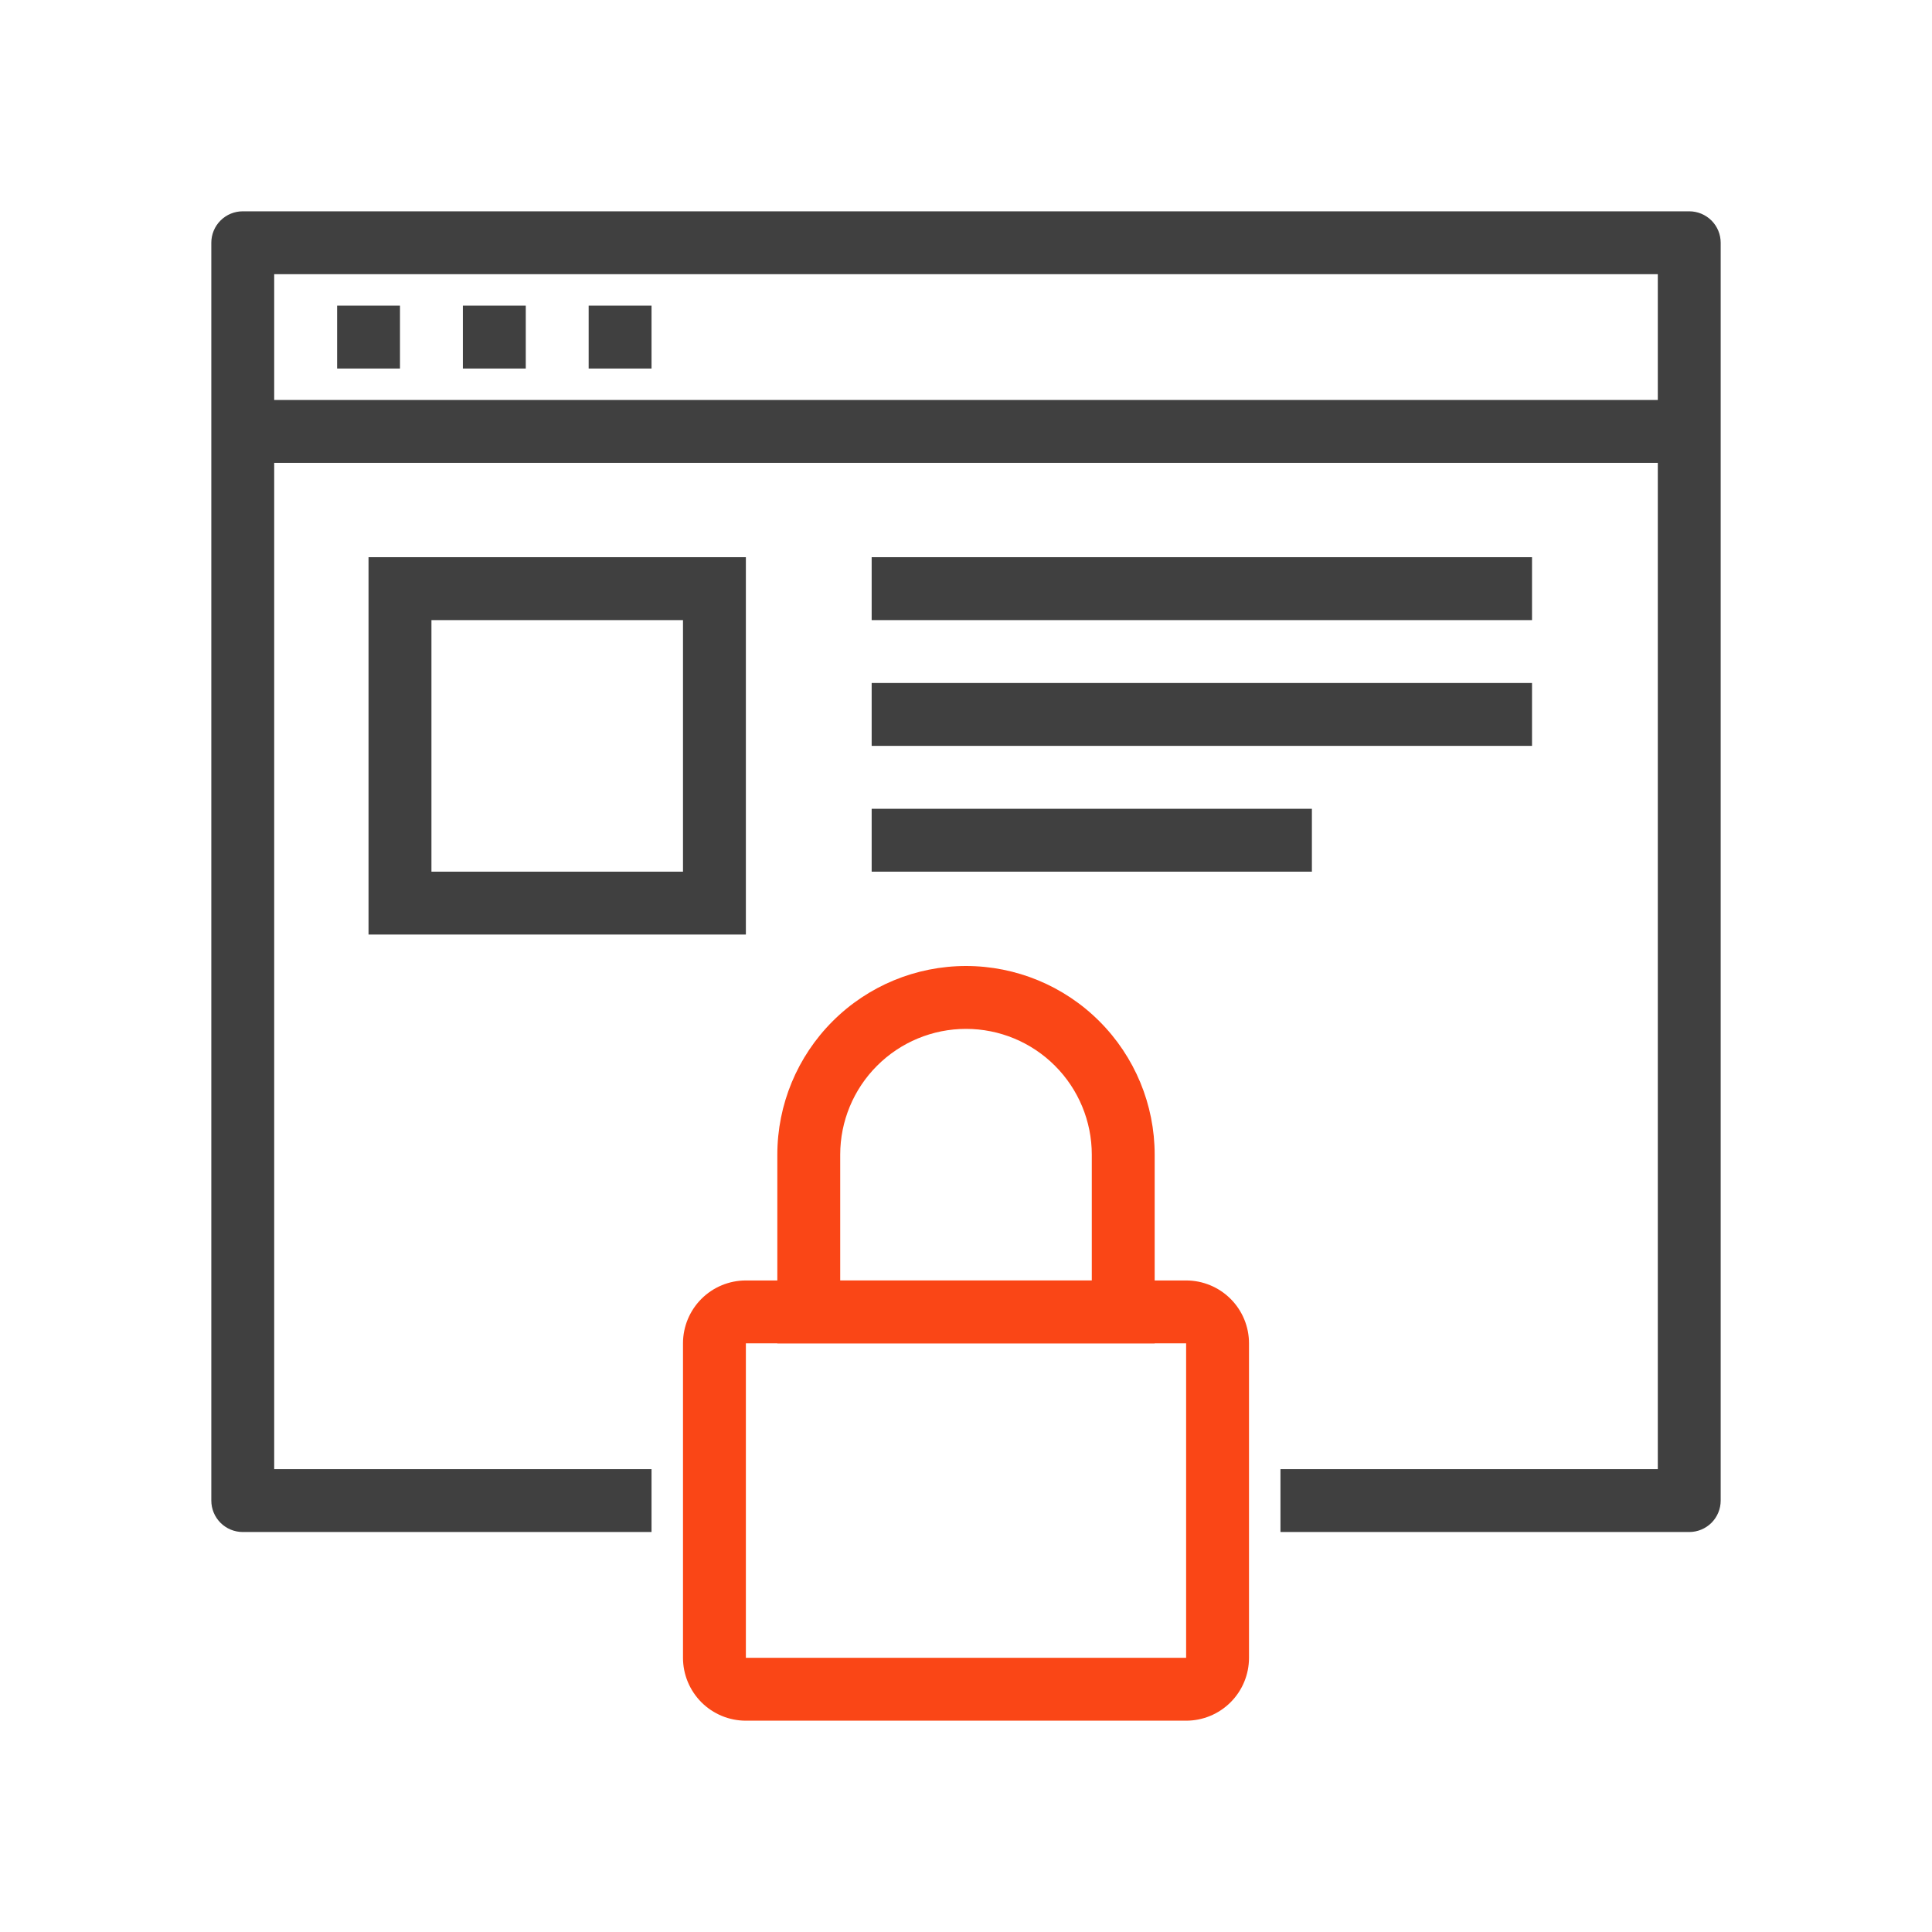 <svg width="64" height="64" viewBox="0 0 64 64" fill="none" xmlns="http://www.w3.org/2000/svg">
<path d="M55.958 50.75H42.417V48.667H54.917V9.083H9.083V48.667H21.583V50.75H8.042C7.765 50.75 7.5 50.64 7.305 50.445C7.11 50.249 7 49.985 7 49.708V8.042C7 7.765 7.11 7.5 7.305 7.305C7.5 7.11 7.765 7 8.042 7H55.958C56.235 7 56.499 7.11 56.695 7.305C56.89 7.5 57 7.765 57 8.042V49.708C57 49.985 56.89 50.249 56.695 50.445C56.499 50.64 56.235 50.75 55.958 50.75Z" fill="#404040"/>
<path d="M55.958 13.25H8.042V15.333H55.958V13.25Z" fill="#404040"/>
<path d="M13.25 10.125H11.167V12.208H13.25V10.125Z" fill="#404040"/>
<path d="M17.417 10.125H15.333V12.208H17.417V10.125Z" fill="#404040"/>
<path d="M21.583 10.125H19.5V12.208H21.583V10.125Z" fill="#404040"/>
<path d="M39.292 57H24.708C24.156 57 23.626 56.781 23.235 56.39C22.845 55.999 22.625 55.469 22.625 54.917V44.5C22.625 43.947 22.845 43.418 23.235 43.027C23.626 42.636 24.156 42.417 24.708 42.417H39.292C39.844 42.417 40.374 42.636 40.765 43.027C41.156 43.418 41.375 43.947 41.375 44.5V54.917C41.375 55.469 41.156 55.999 40.765 56.39C40.374 56.781 39.844 57 39.292 57ZM24.708 44.5V54.917H39.292V44.5H24.708Z" fill="#FA4616"/>
<path d="M38.25 44.5H25.75V38.25C25.75 36.592 26.409 35.003 27.581 33.831C28.753 32.658 30.342 32 32 32C33.658 32 35.247 32.658 36.419 33.831C37.592 35.003 38.25 36.592 38.25 38.25V44.5ZM27.833 42.417H36.167V38.25C36.167 37.145 35.728 36.085 34.946 35.304C34.165 34.522 33.105 34.083 32 34.083C30.895 34.083 29.835 34.522 29.054 35.304C28.272 36.085 27.833 37.145 27.833 38.25V42.417Z" fill="#FA4616"/>
<path d="M24.708 30.958H12.208V18.458H24.708V30.958ZM14.292 28.875H22.625V20.542H14.292V28.875Z" fill="#404040"/>
<path d="M50.75 22.625H28.875V24.708H50.75V22.625Z" fill="#404040"/>
<path d="M50.75 18.458H28.875V20.542H50.75V18.458Z" fill="#404040"/>
<path d="M43.458 26.792H28.875V28.875H43.458V26.792Z" fill="#404040"/>
</svg>
